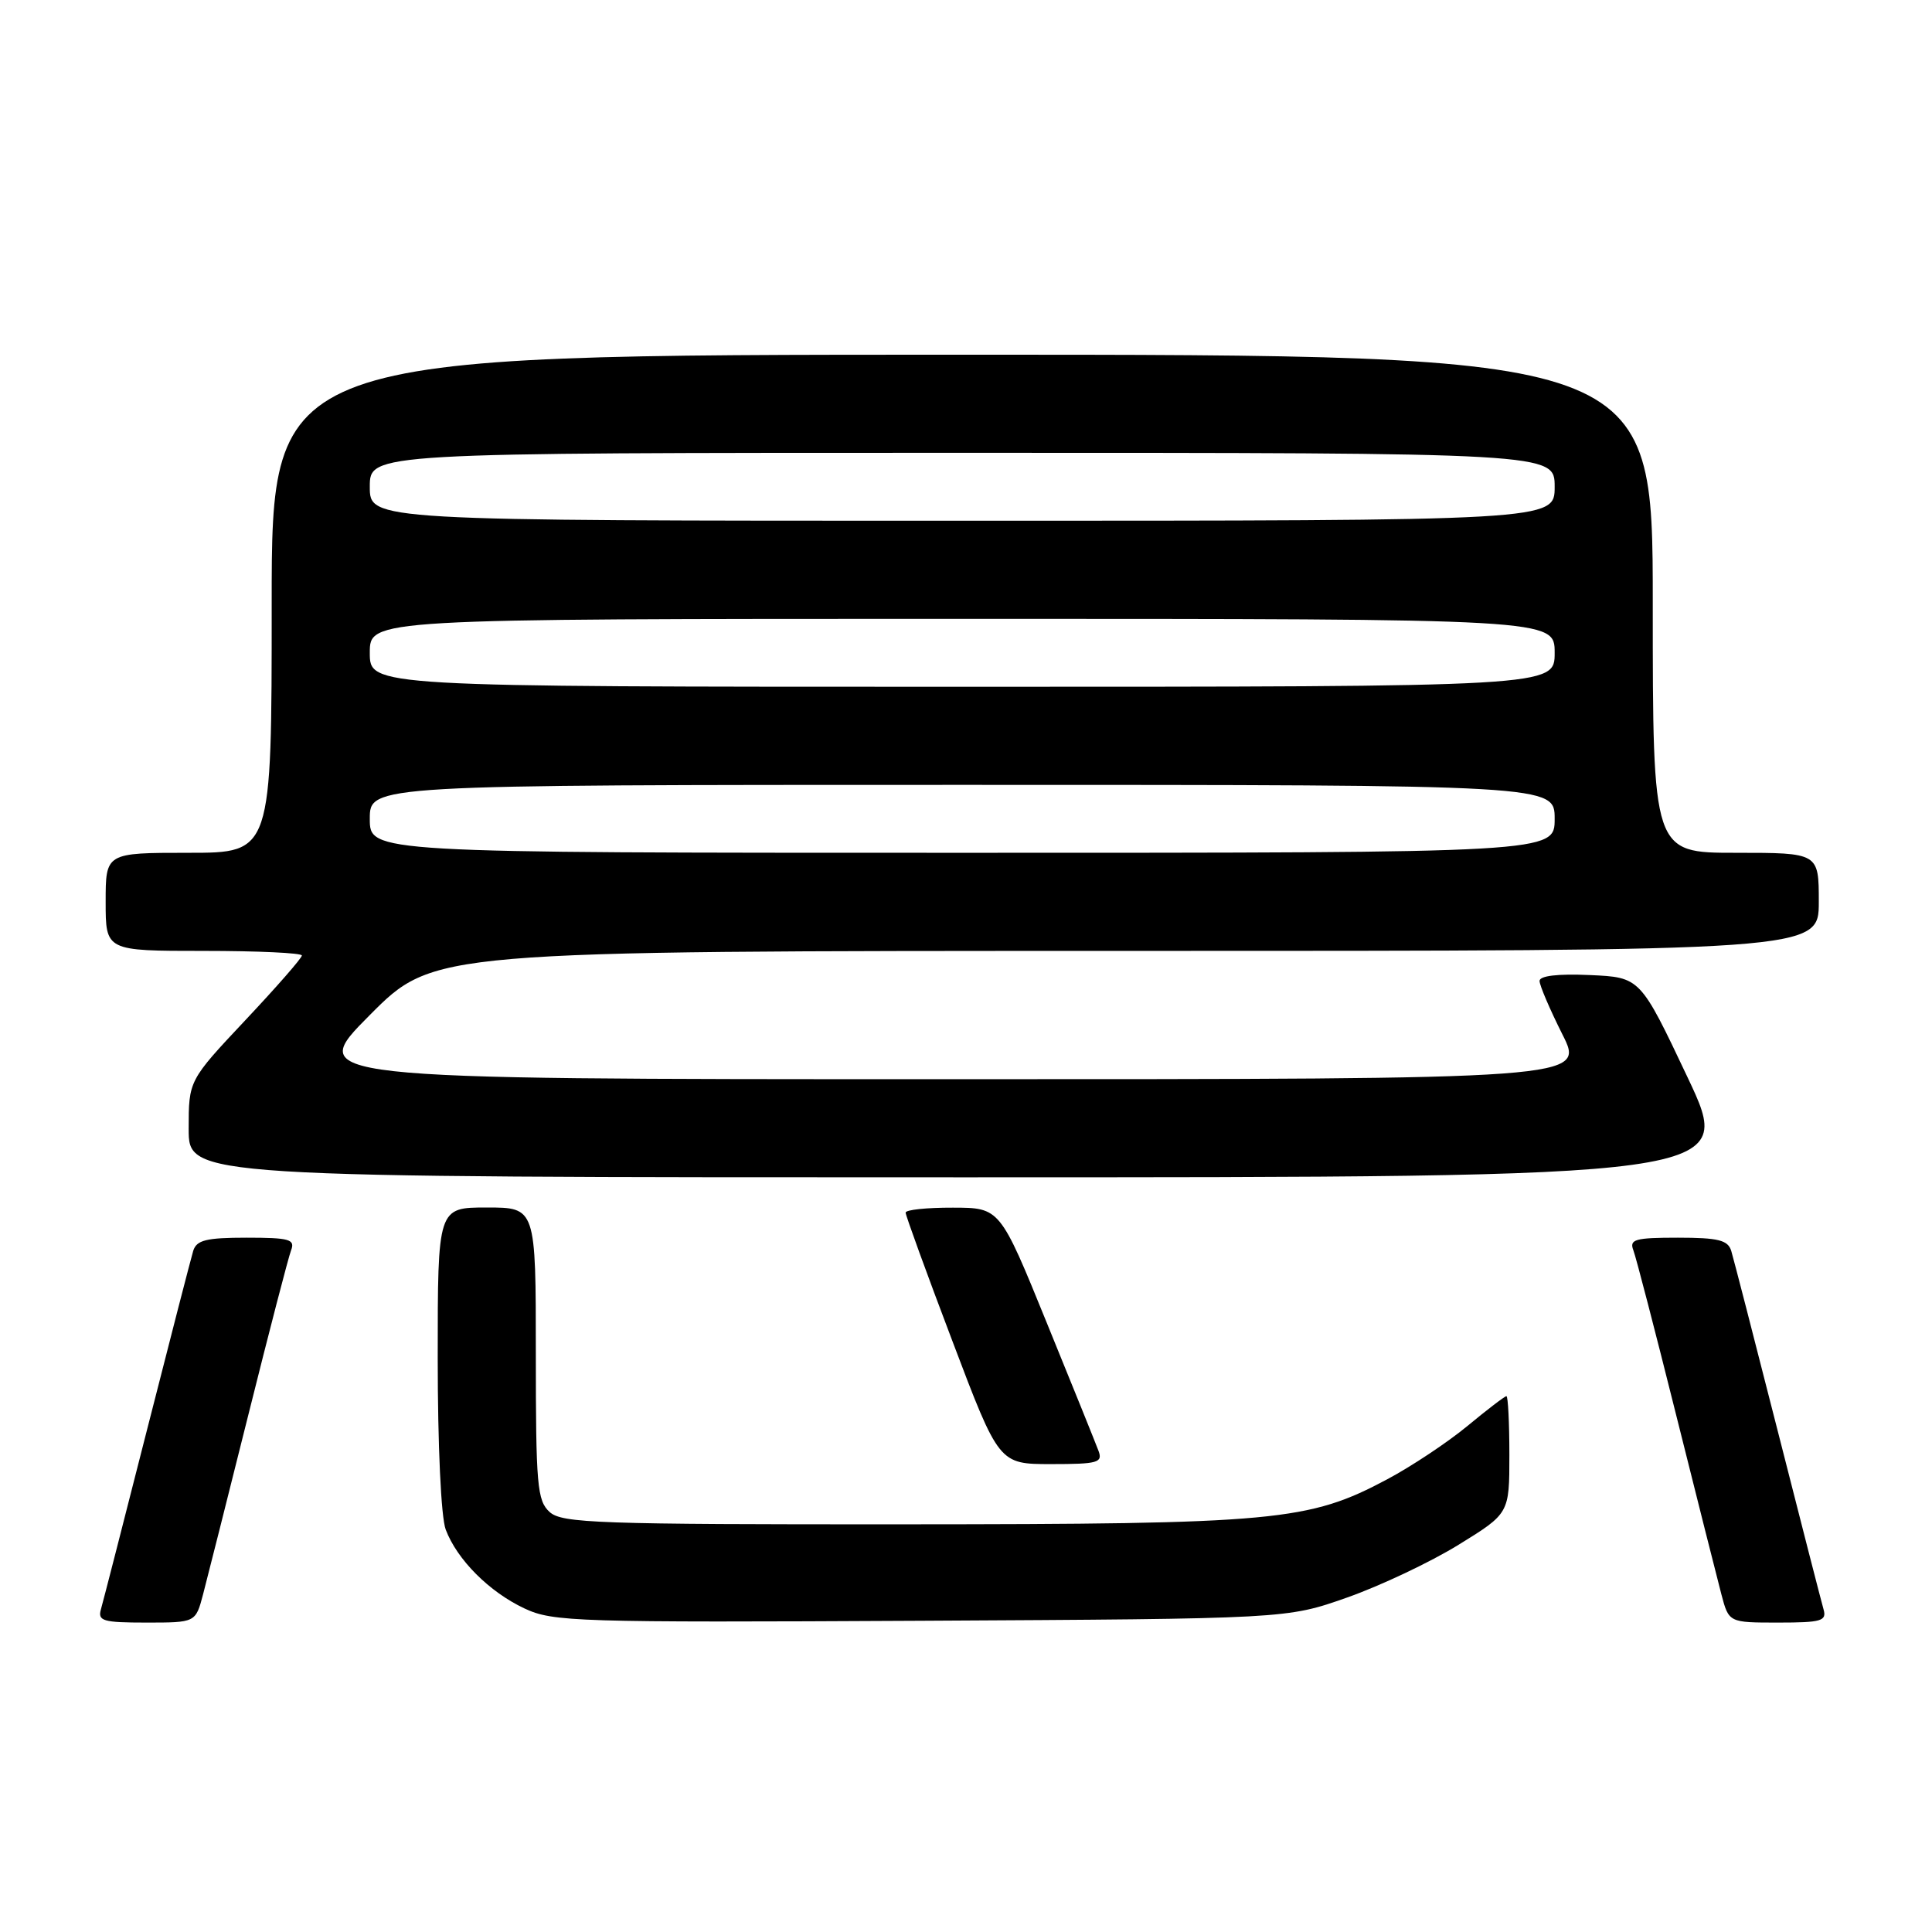<?xml version="1.0" encoding="UTF-8" standalone="no"?>
<!DOCTYPE svg PUBLIC "-//W3C//DTD SVG 1.1//EN" "http://www.w3.org/Graphics/SVG/1.1/DTD/svg11.dtd" >
<svg xmlns="http://www.w3.org/2000/svg" xmlns:xlink="http://www.w3.org/1999/xlink" version="1.1" viewBox="0 0 256 256">
 <g >
 <path fill="currentColor"
d=" M 26.91 211.25 C 27.45 209.19 30.16 198.46 32.92 187.42 C 35.68 176.37 38.22 166.58 38.57 165.67 C 39.13 164.22 38.37 164.00 32.67 164.00 C 27.32 164.00 26.04 164.32 25.60 165.75 C 25.31 166.71 22.55 177.40 19.47 189.50 C 16.39 201.60 13.65 212.29 13.37 213.25 C 12.93 214.79 13.65 215.00 19.39 215.00 C 25.92 215.00 25.92 215.00 26.91 211.25 Z  M 178.50 211.68 C 182.90 210.13 189.54 206.99 193.25 204.70 C 200.00 200.54 200.00 200.54 200.00 192.77 C 200.00 188.50 199.82 185.00 199.61 185.00 C 199.39 185.00 197.06 186.78 194.43 188.96 C 191.80 191.13 187.03 194.30 183.84 196.00 C 173.40 201.57 169.16 201.96 119.58 201.98 C 79.17 202.00 74.47 201.83 72.83 200.35 C 71.18 198.85 71.00 196.82 71.00 179.35 C 71.00 160.00 71.00 160.00 64.50 160.00 C 58.00 160.00 58.00 160.00 58.00 179.93 C 58.00 191.59 58.44 201.04 59.06 202.68 C 60.57 206.67 64.83 210.94 69.50 213.13 C 73.27 214.90 76.31 215.00 122.00 214.76 C 170.50 214.50 170.50 214.50 178.50 211.68 Z  M 241.63 213.25 C 241.35 212.29 238.61 201.60 235.53 189.50 C 232.45 177.40 229.69 166.71 229.40 165.75 C 228.96 164.32 227.68 164.00 222.33 164.00 C 216.63 164.00 215.87 164.22 216.43 165.67 C 216.78 166.58 219.32 176.37 222.08 187.42 C 224.84 198.46 227.55 209.19 228.09 211.25 C 229.08 215.00 229.08 215.00 235.61 215.00 C 241.35 215.00 242.07 214.79 241.63 213.25 Z  M 145.56 192.25 C 145.20 191.29 142.12 183.64 138.70 175.27 C 132.50 160.03 132.50 160.03 126.25 160.02 C 122.81 160.01 120.00 160.30 120.00 160.68 C 120.00 161.05 122.78 168.70 126.19 177.68 C 132.37 194.00 132.37 194.00 139.29 194.00 C 145.47 194.00 146.14 193.81 145.56 192.25 Z  M 223.61 142.75 C 217.34 129.50 217.34 129.50 210.67 129.20 C 206.40 129.01 204.00 129.30 204.00 129.98 C 204.00 130.57 205.36 133.74 207.01 137.03 C 210.03 143.00 210.03 143.00 125.29 143.00 C 40.54 143.00 40.54 143.00 49.00 134.50 C 57.46 126.00 57.46 126.00 149.23 126.00 C 241.00 126.00 241.00 126.00 241.00 119.50 C 241.00 113.00 241.00 113.00 230.00 113.00 C 219.00 113.00 219.00 113.00 219.00 80.00 C 219.00 47.00 219.00 47.00 127.50 47.00 C 36.00 47.00 36.00 47.00 36.00 80.00 C 36.00 113.00 36.00 113.00 25.00 113.00 C 14.00 113.00 14.00 113.00 14.00 119.50 C 14.00 126.00 14.00 126.00 27.00 126.00 C 34.15 126.00 40.00 126.27 40.00 126.61 C 40.00 126.95 36.62 130.81 32.50 135.19 C 25.00 143.17 25.00 143.17 25.00 149.58 C 25.00 156.00 25.00 156.00 127.44 156.00 C 229.88 156.00 229.88 156.00 223.61 142.75 Z  M 49.00 108.50 C 49.00 104.00 49.00 104.00 127.50 104.00 C 206.00 104.00 206.00 104.00 206.00 108.50 C 206.00 113.00 206.00 113.00 127.50 113.00 C 49.00 113.00 49.00 113.00 49.00 108.50 Z  M 49.00 86.50 C 49.00 82.00 49.00 82.00 127.50 82.00 C 206.00 82.00 206.00 82.00 206.00 86.50 C 206.00 91.00 206.00 91.00 127.50 91.00 C 49.00 91.00 49.00 91.00 49.00 86.50 Z  M 49.00 64.50 C 49.00 60.00 49.00 60.00 127.50 60.00 C 206.00 60.00 206.00 60.00 206.00 64.50 C 206.00 69.00 206.00 69.00 127.50 69.00 C 49.00 69.00 49.00 69.00 49.00 64.50 Z "/>
</g>
</svg>
